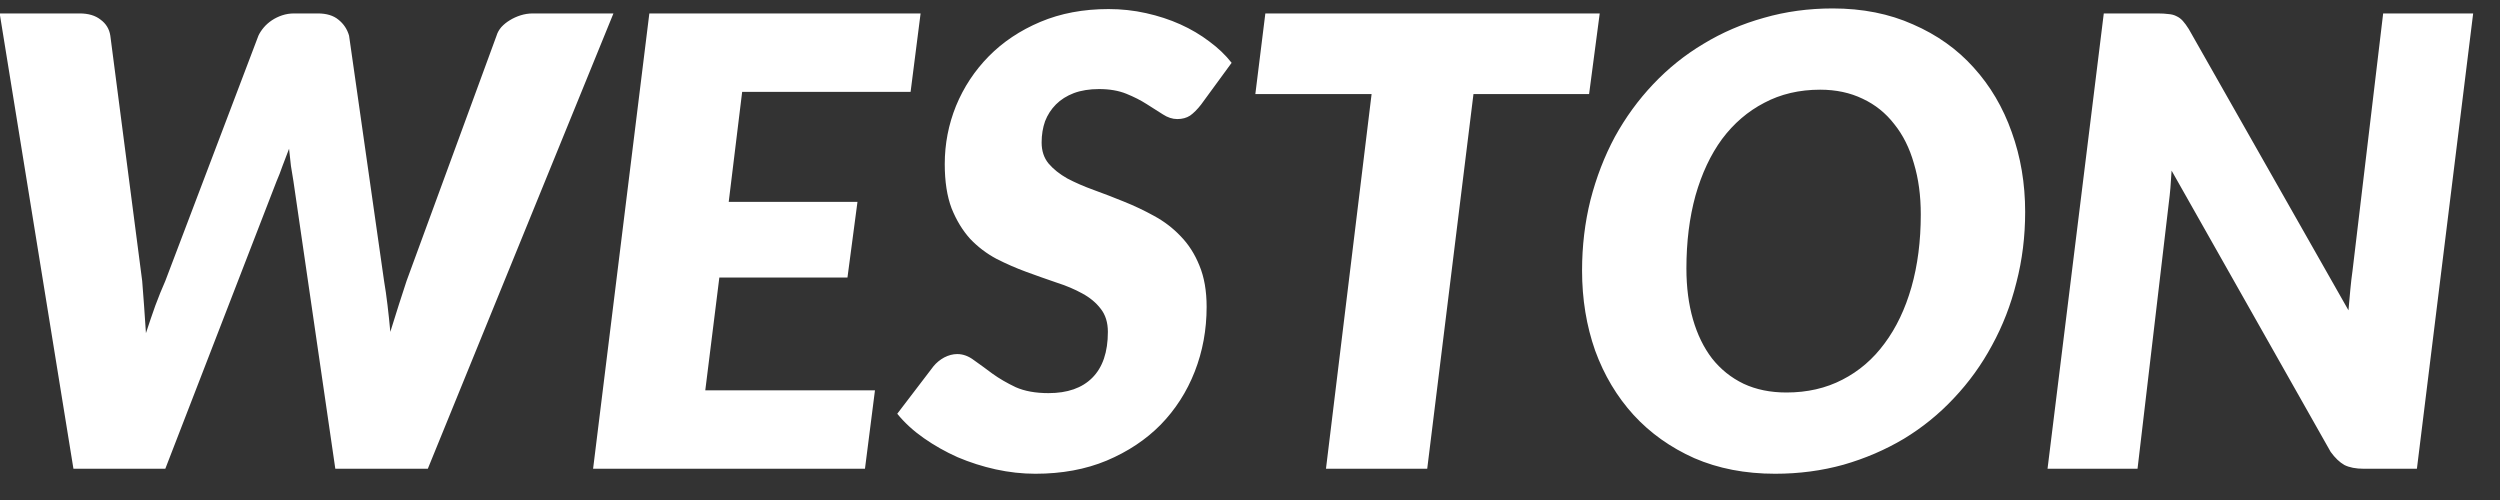 <svg width="80" height="16" viewBox="0 0 80 16" fill="none" xmlns="http://www.w3.org/2000/svg">
<rect x="0" y="0" width="80" height="16" fill="#333333" stroke="none"/>
<path d="M19.63 0.43L13.69 15H10.73L9.39 5.8C9.363 5.647 9.337 5.483 9.31 5.31C9.29 5.137 9.27 4.953 9.25 4.76C9.177 4.953 9.107 5.137 9.04 5.31C8.98 5.483 8.917 5.647 8.85 5.8L5.29 15H2.35L-0.01 0.43H2.55C2.83 0.43 3.053 0.497 3.22 0.63C3.393 0.757 3.497 0.927 3.53 1.14L4.55 8.99C4.57 9.237 4.59 9.5 4.61 9.78C4.63 10.06 4.65 10.353 4.67 10.66C4.77 10.353 4.87 10.06 4.97 9.78C5.077 9.493 5.183 9.23 5.29 8.99L8.27 1.14C8.31 1.053 8.367 0.967 8.44 0.88C8.513 0.793 8.6 0.717 8.7 0.65C8.8 0.583 8.91 0.53 9.03 0.49C9.15 0.45 9.277 0.43 9.41 0.43H10.17C10.45 0.43 10.67 0.497 10.83 0.63C10.997 0.763 11.11 0.933 11.17 1.14L12.29 8.99C12.33 9.223 12.367 9.48 12.4 9.76C12.433 10.033 12.463 10.32 12.49 10.62C12.583 10.32 12.673 10.033 12.76 9.76C12.847 9.487 12.93 9.23 13.01 8.99L15.89 1.14C15.917 1.047 15.967 0.957 16.04 0.87C16.12 0.783 16.21 0.71 16.31 0.65C16.417 0.583 16.533 0.53 16.66 0.49C16.787 0.45 16.917 0.43 17.05 0.43H19.63ZM23.749 2.94L23.319 6.46H27.439L27.119 8.88H23.019L22.569 12.49H27.999L27.679 15H18.979L20.779 0.43H29.459L29.139 2.94H23.749ZM38.432 3.35C38.312 3.503 38.195 3.62 38.082 3.7C37.969 3.773 37.832 3.81 37.672 3.81C37.519 3.81 37.365 3.76 37.212 3.66C37.059 3.56 36.885 3.45 36.692 3.33C36.505 3.21 36.289 3.1 36.042 3C35.795 2.9 35.505 2.85 35.172 2.85C34.865 2.85 34.595 2.893 34.362 2.98C34.135 3.067 33.945 3.187 33.792 3.34C33.639 3.493 33.522 3.673 33.442 3.88C33.369 4.087 33.332 4.313 33.332 4.56C33.332 4.827 33.405 5.05 33.552 5.23C33.705 5.41 33.905 5.57 34.152 5.71C34.405 5.843 34.689 5.967 35.002 6.08C35.315 6.193 35.635 6.317 35.962 6.45C36.295 6.583 36.619 6.737 36.932 6.91C37.252 7.083 37.535 7.3 37.782 7.56C38.035 7.82 38.235 8.133 38.382 8.5C38.535 8.867 38.612 9.307 38.612 9.82C38.612 10.553 38.485 11.243 38.232 11.89C37.979 12.537 37.615 13.103 37.142 13.59C36.669 14.07 36.092 14.453 35.412 14.74C34.739 15.02 33.979 15.16 33.132 15.16C32.712 15.16 32.289 15.113 31.862 15.02C31.442 14.927 31.035 14.797 30.642 14.63C30.255 14.457 29.895 14.253 29.562 14.02C29.229 13.787 28.945 13.527 28.712 13.24L29.872 11.72C29.965 11.607 30.079 11.513 30.212 11.44C30.352 11.367 30.492 11.33 30.632 11.33C30.819 11.33 30.999 11.397 31.172 11.53C31.352 11.657 31.549 11.8 31.762 11.96C31.975 12.113 32.222 12.257 32.502 12.39C32.789 12.517 33.139 12.58 33.552 12.58C34.159 12.58 34.625 12.417 34.952 12.09C35.285 11.757 35.452 11.267 35.452 10.62C35.452 10.32 35.375 10.073 35.222 9.88C35.075 9.687 34.879 9.523 34.632 9.39C34.392 9.257 34.115 9.14 33.802 9.04C33.489 8.933 33.169 8.82 32.842 8.7C32.515 8.58 32.195 8.44 31.882 8.28C31.569 8.113 31.289 7.9 31.042 7.64C30.802 7.373 30.605 7.05 30.452 6.67C30.305 6.283 30.232 5.81 30.232 5.25C30.232 4.603 30.352 3.983 30.592 3.39C30.839 2.79 31.189 2.26 31.642 1.8C32.095 1.34 32.645 0.973 33.292 0.7C33.939 0.427 34.665 0.29 35.472 0.29C35.885 0.29 36.285 0.333 36.672 0.42C37.065 0.507 37.432 0.627 37.772 0.78C38.112 0.933 38.422 1.117 38.702 1.33C38.982 1.537 39.219 1.763 39.412 2.01L38.432 3.35ZM50.851 3.01H47.151L45.671 15H42.431L43.891 3.01H40.171L40.491 0.43H51.191L50.851 3.01ZM64.805 6.78C64.805 7.567 64.712 8.32 64.525 9.04C64.346 9.76 64.085 10.43 63.745 11.05C63.412 11.67 63.005 12.233 62.526 12.74C62.052 13.247 61.519 13.68 60.925 14.04C60.332 14.393 59.689 14.67 58.995 14.87C58.302 15.063 57.572 15.16 56.806 15.16C55.846 15.16 54.982 14.993 54.215 14.66C53.456 14.32 52.809 13.86 52.276 13.28C51.742 12.693 51.332 12.007 51.045 11.22C50.766 10.427 50.626 9.573 50.626 8.66C50.626 7.873 50.715 7.12 50.895 6.4C51.082 5.673 51.342 5 51.675 4.38C52.016 3.76 52.425 3.197 52.906 2.69C53.386 2.183 53.922 1.753 54.516 1.4C55.109 1.04 55.752 0.763 56.446 0.57C57.139 0.37 57.872 0.27 58.645 0.27C59.599 0.27 60.456 0.44 61.215 0.78C61.982 1.113 62.629 1.573 63.156 2.16C63.689 2.747 64.096 3.437 64.376 4.23C64.662 5.023 64.805 5.873 64.805 6.78ZM61.465 6.86C61.465 6.26 61.392 5.717 61.245 5.23C61.105 4.737 60.895 4.317 60.615 3.97C60.342 3.617 60.005 3.347 59.605 3.16C59.206 2.967 58.752 2.87 58.245 2.87C57.579 2.87 56.982 3.01 56.456 3.29C55.929 3.563 55.479 3.95 55.105 4.45C54.739 4.95 54.456 5.553 54.255 6.26C54.062 6.96 53.965 7.737 53.965 8.59C53.965 9.19 54.035 9.733 54.175 10.22C54.316 10.707 54.519 11.123 54.785 11.47C55.059 11.817 55.395 12.087 55.795 12.28C56.196 12.467 56.652 12.56 57.166 12.56C57.832 12.56 58.429 12.423 58.956 12.15C59.489 11.877 59.939 11.49 60.306 10.99C60.679 10.49 60.965 9.89 61.166 9.19C61.365 8.49 61.465 7.713 61.465 6.86ZM79.141 0.43L77.341 15H75.641C75.387 15 75.181 14.96 75.021 14.88C74.867 14.793 74.721 14.653 74.581 14.46L69.491 5.46C69.471 5.847 69.441 6.193 69.401 6.5L68.401 15H65.521L67.321 0.43H69.041C69.181 0.43 69.297 0.437 69.391 0.45C69.491 0.457 69.577 0.48 69.651 0.52C69.724 0.553 69.791 0.603 69.851 0.67C69.911 0.737 69.974 0.823 70.041 0.93L75.151 9.93C75.171 9.697 75.191 9.473 75.211 9.26C75.231 9.047 75.254 8.847 75.281 8.66L76.261 0.43H79.141Z" fill="white"/>
</svg>
